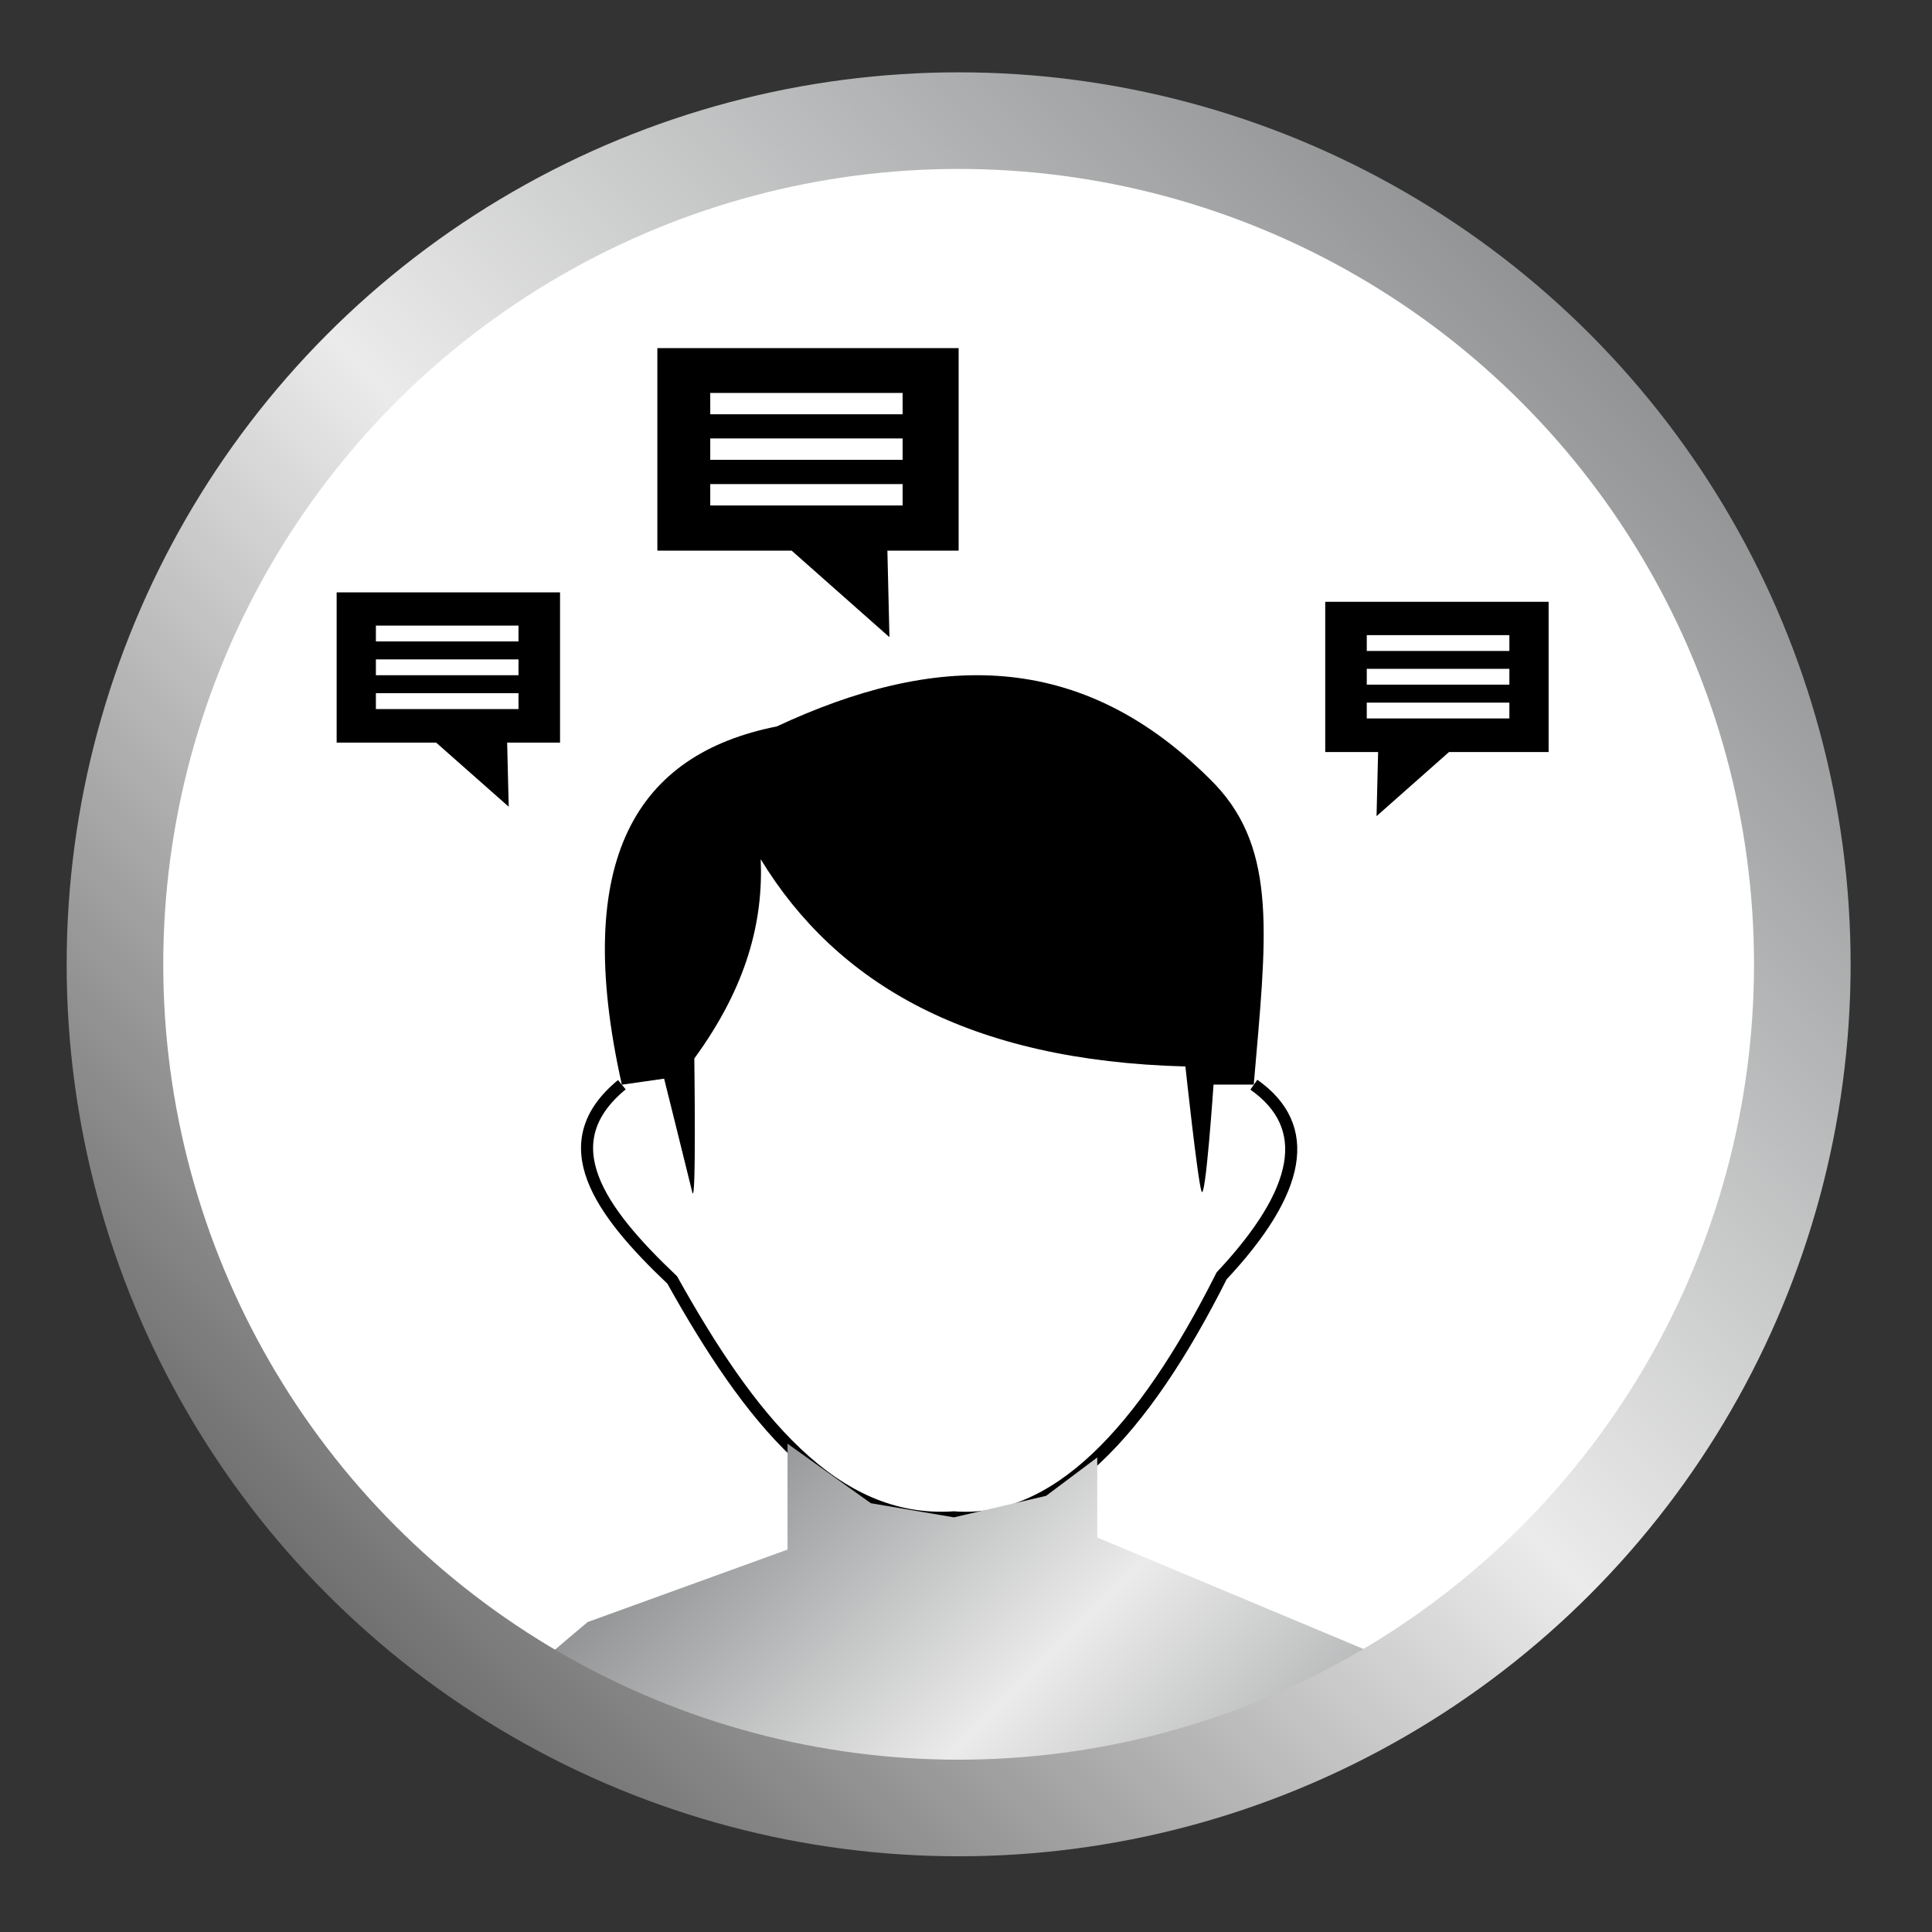 <svg id="Layer_2" data-name="Layer 2" xmlns="http://www.w3.org/2000/svg" xmlns:xlink="http://www.w3.org/1999/xlink" viewBox="0 0 160 160"><rect x="0" y="0" width="160" height="160" fill="#333333" stroke="none"/><defs><style>.cls-1,.cls-4,.cls-6{fill:none;}.cls-2{fill:#fff;}.cls-3{clip-path:url(#clip-path);}.cls-4{stroke:#000;}.cls-4,.cls-6{stroke-miterlimit:10;}.cls-5{fill:url(#Новый_образец_градиентной_залив);}.cls-6{stroke-width:8px;stroke:url(#linear-gradient);}</style><clipPath id="clip-path"><circle class="cls-1" cx="79.39" cy="79.86" r="69.87"/></clipPath><linearGradient id="Новый_образец_градиентной_залив" x1="59.7" y1="122.28" x2="104.54" y2="167.12" gradientUnits="userSpaceOnUse"><stop offset="0" stop-color="#919394"/><stop offset="0.47" stop-color="#ebebeb"/><stop offset="1" stop-color="#919394"/></linearGradient><linearGradient id="linear-gradient" x1="27.15" y1="132.1" x2="131.62" y2="27.63" gradientUnits="userSpaceOnUse"><stop offset="0" stop-color="#707070"/><stop offset="0.5" stop-color="#ebebeb"/><stop offset="1" stop-color="#919394"/></linearGradient></defs><title>МШ Иконки cs6 </title><circle class="cls-2" cx="79.39" cy="79.86" r="69.87"/><g class="cls-3"><path d="M51.5,89.83C47.28,71,52.84,62.44,64.33,60.16c12.86-6,25.19-6.67,36.33,4.83,5.17,5.5,4.21,12.7,3.17,24.83H100.5s-.67,9.83-1,8.83-1.33-10.33-1.33-10.33C80.27,87.85,69.3,81.49,63,71.16c.21,5.08-1.1,10.47-5.5,16.5,0,0,.17,12.48-.17,11.07S55,89.33,55,89.33Z"/><path class="cls-4" d="M51.5,89.83c-5.87,4.83-1.91,10.41,4.17,16.17C62,117.34,69,126.34,79,125.66c8.38.65,15.64-7,22.17-20,6.6-7.05,7.59-12.36,2.67-15.83"/><path class="cls-5" d="M39.67,142.5c0-.67,9-8.17,9-8.17l16.55-6v-8.77l6.9,4.93L79,125.66l7.63-1.78,4.24-3.18v6.63l24.29,10.17,6.67,7.5-9.67,14.5-46.67,4Z"/><polygon points="27.88 61.5 36.12 61.5 42.13 66.81 42 61.5 46.38 61.5 46.38 49.06 27.88 49.06 27.88 61.5"/><rect class="cls-2" x="31.13" y="51.81" width="11.81" height="1.31"/><rect class="cls-2" x="31.13" y="54.61" width="11.81" height="1.31"/><rect class="cls-2" x="31.13" y="57.41" width="11.81" height="1.31"/><polygon points="128.25 62.28 120 62.28 114 67.59 114.13 62.28 109.75 62.28 109.75 49.84 128.25 49.84 128.25 62.28"/><rect class="cls-2" x="113.19" y="52.59" width="11.81" height="1.31" transform="translate(238.19 106.5) rotate(180)"/><rect class="cls-2" x="113.19" y="55.39" width="11.81" height="1.31" transform="translate(238.19 112.09) rotate(180)"/><rect class="cls-2" x="113.19" y="58.19" width="11.81" height="1.31" transform="translate(238.19 117.69) rotate(180)"/><polygon points="54.44 45.6 65.56 45.6 73.66 52.77 73.49 45.6 79.39 45.6 79.39 28.83 54.44 28.83 54.44 45.6"/><rect class="cls-2" x="58.82" y="32.54" width="15.93" height="1.77"/><rect class="cls-2" x="58.82" y="36.31" width="15.93" height="1.77"/><rect class="cls-2" x="58.82" y="40.09" width="15.93" height="1.77"/></g><circle class="cls-6" cx="79.39" cy="79.86" r="69.87"/></svg>